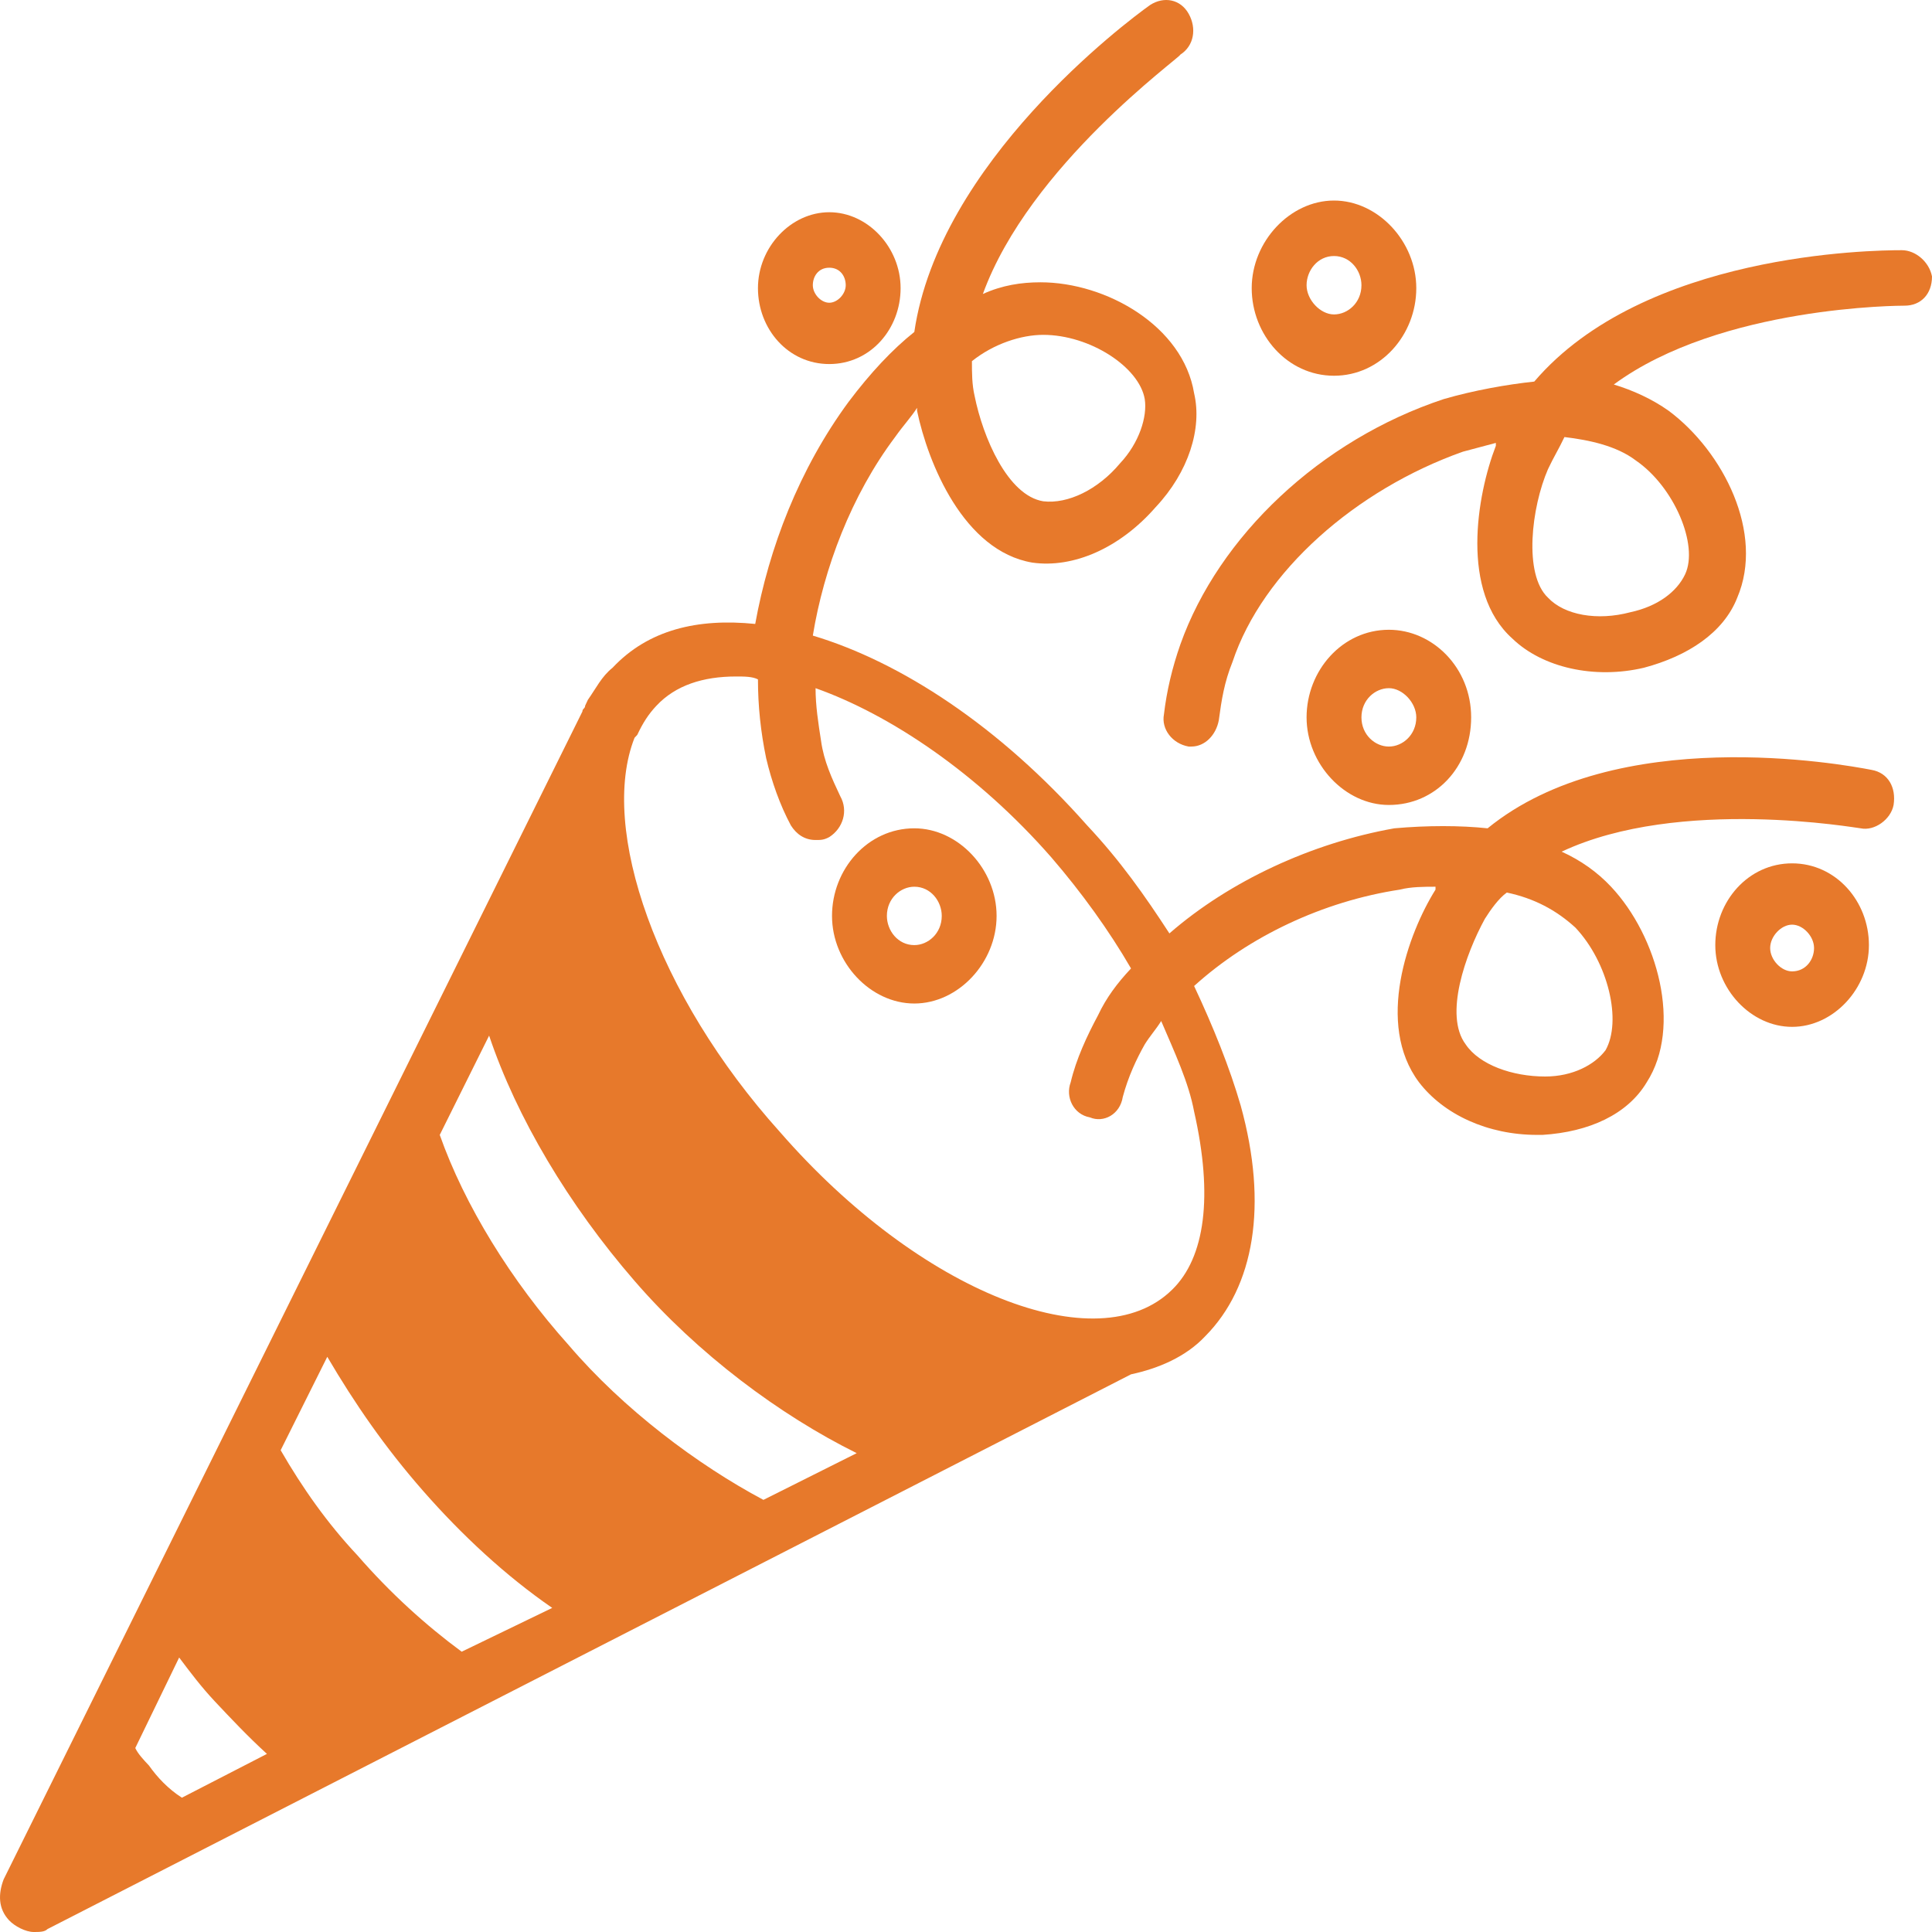 <svg width="60" height="60" viewBox="0 0 60 60" fill="none" xmlns="http://www.w3.org/2000/svg">
<path d="M59.063 7.77C58.126 7.77 51.055 7.861 47.648 11.85C46.796 11.941 45.773 12.122 44.836 12.394C41.003 13.664 37.851 16.656 36.658 20.011C36.403 20.737 36.232 21.462 36.147 22.188C36.062 22.641 36.403 23.094 36.914 23.185H36.999C37.425 23.185 37.766 22.822 37.851 22.369C37.936 21.734 38.021 21.19 38.277 20.555C39.214 17.744 42.11 15.205 45.433 14.027C45.773 13.936 46.114 13.845 46.455 13.755V13.845C45.859 15.387 45.347 18.379 46.966 19.83C47.903 20.737 49.522 21.099 51.055 20.737C52.418 20.374 53.526 19.649 53.952 18.561C54.803 16.566 53.526 14.027 51.822 12.757C51.311 12.394 50.714 12.122 50.118 11.941C53.44 9.493 59.063 9.493 59.148 9.493C59.659 9.493 60 9.13 60 8.586C59.915 8.133 59.489 7.77 59.063 7.77ZM50.8 14.299C51.992 15.115 52.759 16.928 52.333 17.835C52.077 18.379 51.481 18.832 50.629 19.014C49.607 19.286 48.585 19.105 48.074 18.561C47.307 17.835 47.562 15.749 48.074 14.571C48.244 14.208 48.414 13.936 48.585 13.573C49.351 13.664 50.203 13.845 50.8 14.299Z" fill="#E7792B"/>
<path d="M58.126 23.91C57.189 23.729 50.203 22.46 46.199 25.724C45.347 25.633 44.325 25.633 43.303 25.724C40.747 26.177 38.191 27.356 36.317 28.988C35.551 27.81 34.784 26.721 33.762 25.633C31.036 22.55 27.969 20.555 25.243 19.739C25.584 17.654 26.435 15.387 27.798 13.573C28.054 13.21 28.31 12.938 28.48 12.666V12.757C28.821 14.389 29.928 17.11 32.058 17.472C33.336 17.654 34.784 17.019 35.891 15.749C36.914 14.661 37.34 13.301 37.084 12.213C36.743 10.127 34.358 8.767 32.313 8.767C31.717 8.767 31.121 8.858 30.524 9.13C31.973 5.14 36.658 1.785 36.658 1.695C37.084 1.423 37.169 0.878 36.914 0.425C36.658 -0.028 36.147 -0.119 35.721 0.153C34.954 0.697 29.162 5.05 28.395 10.309C27.713 10.853 27.032 11.578 26.35 12.485C24.817 14.571 23.88 17.019 23.454 19.377C21.665 19.195 20.131 19.558 19.024 20.737C18.683 21.009 18.513 21.372 18.257 21.734L18.172 21.916C18.172 22.006 18.087 22.006 18.087 22.097L0.112 58.368C-0.058 58.821 -0.058 59.275 0.282 59.637C0.453 59.819 0.793 60 1.049 60C1.219 60 1.39 60 1.475 59.909L35.125 42.681C35.977 42.499 36.828 42.137 37.425 41.502C38.958 39.96 39.384 37.421 38.532 34.338C38.191 33.16 37.68 31.89 37.084 30.621C38.788 29.079 41.088 27.991 43.473 27.628C43.814 27.538 44.24 27.538 44.581 27.538C44.581 27.538 44.581 27.538 44.581 27.628C43.729 28.988 42.707 31.799 44.07 33.613C44.836 34.61 46.199 35.245 47.733 35.245C47.818 35.245 47.903 35.245 47.903 35.245C49.351 35.154 50.544 34.61 51.14 33.613C52.248 31.89 51.481 29.079 50.033 27.538C49.607 27.084 49.096 26.721 48.499 26.449C52.163 24.727 57.7 25.724 57.785 25.724C58.211 25.815 58.722 25.452 58.807 24.999C58.892 24.454 58.637 24.001 58.126 23.91ZM32.399 10.399C33.847 10.399 35.38 11.397 35.551 12.394C35.636 12.938 35.38 13.755 34.784 14.389C34.102 15.205 33.165 15.659 32.399 15.568C31.291 15.387 30.524 13.573 30.269 12.304C30.184 11.941 30.184 11.578 30.184 11.216C30.865 10.672 31.717 10.399 32.399 10.399ZM4.627 54.831C4.457 54.65 4.286 54.469 4.201 54.287L5.564 51.476C5.905 51.93 6.246 52.383 6.671 52.837C7.183 53.381 7.694 53.925 8.29 54.469L5.649 55.829C5.223 55.557 4.883 55.194 4.627 54.831ZM11.101 48.303C10.164 47.305 9.398 46.217 8.716 45.038L10.164 42.137C11.016 43.587 11.953 44.948 13.146 46.308C14.338 47.668 15.702 48.937 17.15 49.935L14.338 51.295C13.231 50.479 12.124 49.481 11.101 48.303ZM17.661 41.774C15.872 39.779 14.424 37.421 13.657 35.245L15.19 32.162C16.042 34.701 17.661 37.421 19.706 39.779C21.665 42.046 24.221 43.95 26.606 45.129L23.709 46.58C21.665 45.492 19.365 43.769 17.661 41.774ZM36.403 40.051C34.102 42.318 28.565 40.142 24.221 35.154C20.387 30.893 18.598 25.724 19.706 22.913L19.791 22.822C19.961 22.46 20.131 22.188 20.387 21.916C20.983 21.281 21.835 21.009 22.858 21.009C23.113 21.009 23.369 21.009 23.539 21.099C23.539 21.916 23.624 22.732 23.794 23.548C23.965 24.273 24.221 24.999 24.561 25.633C24.732 25.905 24.987 26.087 25.328 26.087C25.498 26.087 25.584 26.087 25.754 25.996C26.18 25.724 26.35 25.18 26.095 24.727C25.839 24.183 25.584 23.638 25.498 23.004C25.413 22.46 25.328 21.916 25.328 21.372C27.628 22.188 30.354 24.001 32.654 26.631C33.591 27.719 34.443 28.898 35.125 30.076C34.699 30.53 34.358 30.983 34.102 31.527C33.762 32.162 33.421 32.888 33.251 33.613C33.08 34.066 33.336 34.61 33.847 34.701C34.273 34.882 34.784 34.61 34.869 34.066C35.039 33.432 35.295 32.888 35.551 32.434C35.721 32.162 35.891 31.981 36.062 31.709C36.488 32.706 36.914 33.613 37.084 34.52C37.68 37.149 37.425 39.054 36.403 40.051ZM48.925 28.807C49.948 29.895 50.374 31.709 49.862 32.615C49.522 33.069 48.84 33.432 47.988 33.432C46.966 33.432 45.944 33.069 45.518 32.434C44.836 31.527 45.518 29.623 46.114 28.535C46.285 28.263 46.54 27.9 46.796 27.719C47.648 27.9 48.329 28.263 48.925 28.807Z" fill="#E7792B"/>
<path d="M28.395 25.724C26.947 25.724 25.839 26.994 25.839 28.444C25.839 29.895 27.032 31.165 28.395 31.165C29.758 31.165 30.95 29.895 30.95 28.444C30.95 26.994 29.758 25.724 28.395 25.724ZM28.395 29.351C27.884 29.351 27.543 28.898 27.543 28.444C27.543 27.9 27.969 27.538 28.395 27.538C28.906 27.538 29.247 27.991 29.247 28.444C29.247 28.988 28.821 29.351 28.395 29.351Z" fill="#E7792B"/>
<path d="M45.688 22.278C45.688 20.737 44.495 19.558 43.133 19.558C41.684 19.558 40.577 20.827 40.577 22.278C40.577 23.729 41.77 24.999 43.133 24.999C44.581 24.999 45.688 23.82 45.688 22.278ZM42.281 22.278C42.281 21.734 42.707 21.372 43.133 21.372C43.559 21.372 43.984 21.825 43.984 22.278C43.984 22.822 43.559 23.185 43.133 23.185C42.707 23.185 42.281 22.822 42.281 22.278Z" fill="#E7792B"/>
<path d="M41.429 11.669C42.877 11.669 43.984 10.399 43.984 8.949C43.984 7.498 42.792 6.228 41.429 6.228C40.066 6.228 38.873 7.498 38.873 8.949C38.873 10.399 39.98 11.669 41.429 11.669ZM41.429 7.951C41.94 7.951 42.281 8.405 42.281 8.858C42.281 9.402 41.855 9.765 41.429 9.765C41.003 9.765 40.577 9.311 40.577 8.858C40.577 8.405 40.918 7.951 41.429 7.951Z" fill="#E7792B"/>
<path d="M55.655 26.812C54.292 26.812 53.27 27.991 53.27 29.351C53.27 30.711 54.377 31.89 55.655 31.89C56.933 31.89 58.041 30.711 58.041 29.351C58.041 27.991 57.018 26.812 55.655 26.812ZM55.655 30.167C55.315 30.167 54.974 29.805 54.974 29.442C54.974 29.079 55.315 28.716 55.655 28.716C55.996 28.716 56.337 29.079 56.337 29.442C56.337 29.805 56.081 30.167 55.655 30.167Z" fill="#E7792B"/>
<path d="M25.754 11.306C27.032 11.306 27.969 10.218 27.969 8.949C27.969 7.679 26.947 6.591 25.754 6.591C24.561 6.591 23.539 7.679 23.539 8.949C23.539 10.218 24.476 11.306 25.754 11.306ZM25.754 8.314C26.095 8.314 26.265 8.586 26.265 8.858C26.265 9.13 26.009 9.402 25.754 9.402C25.498 9.402 25.243 9.13 25.243 8.858C25.243 8.586 25.413 8.314 25.754 8.314Z" fill="#E7792B"/>
</svg>
